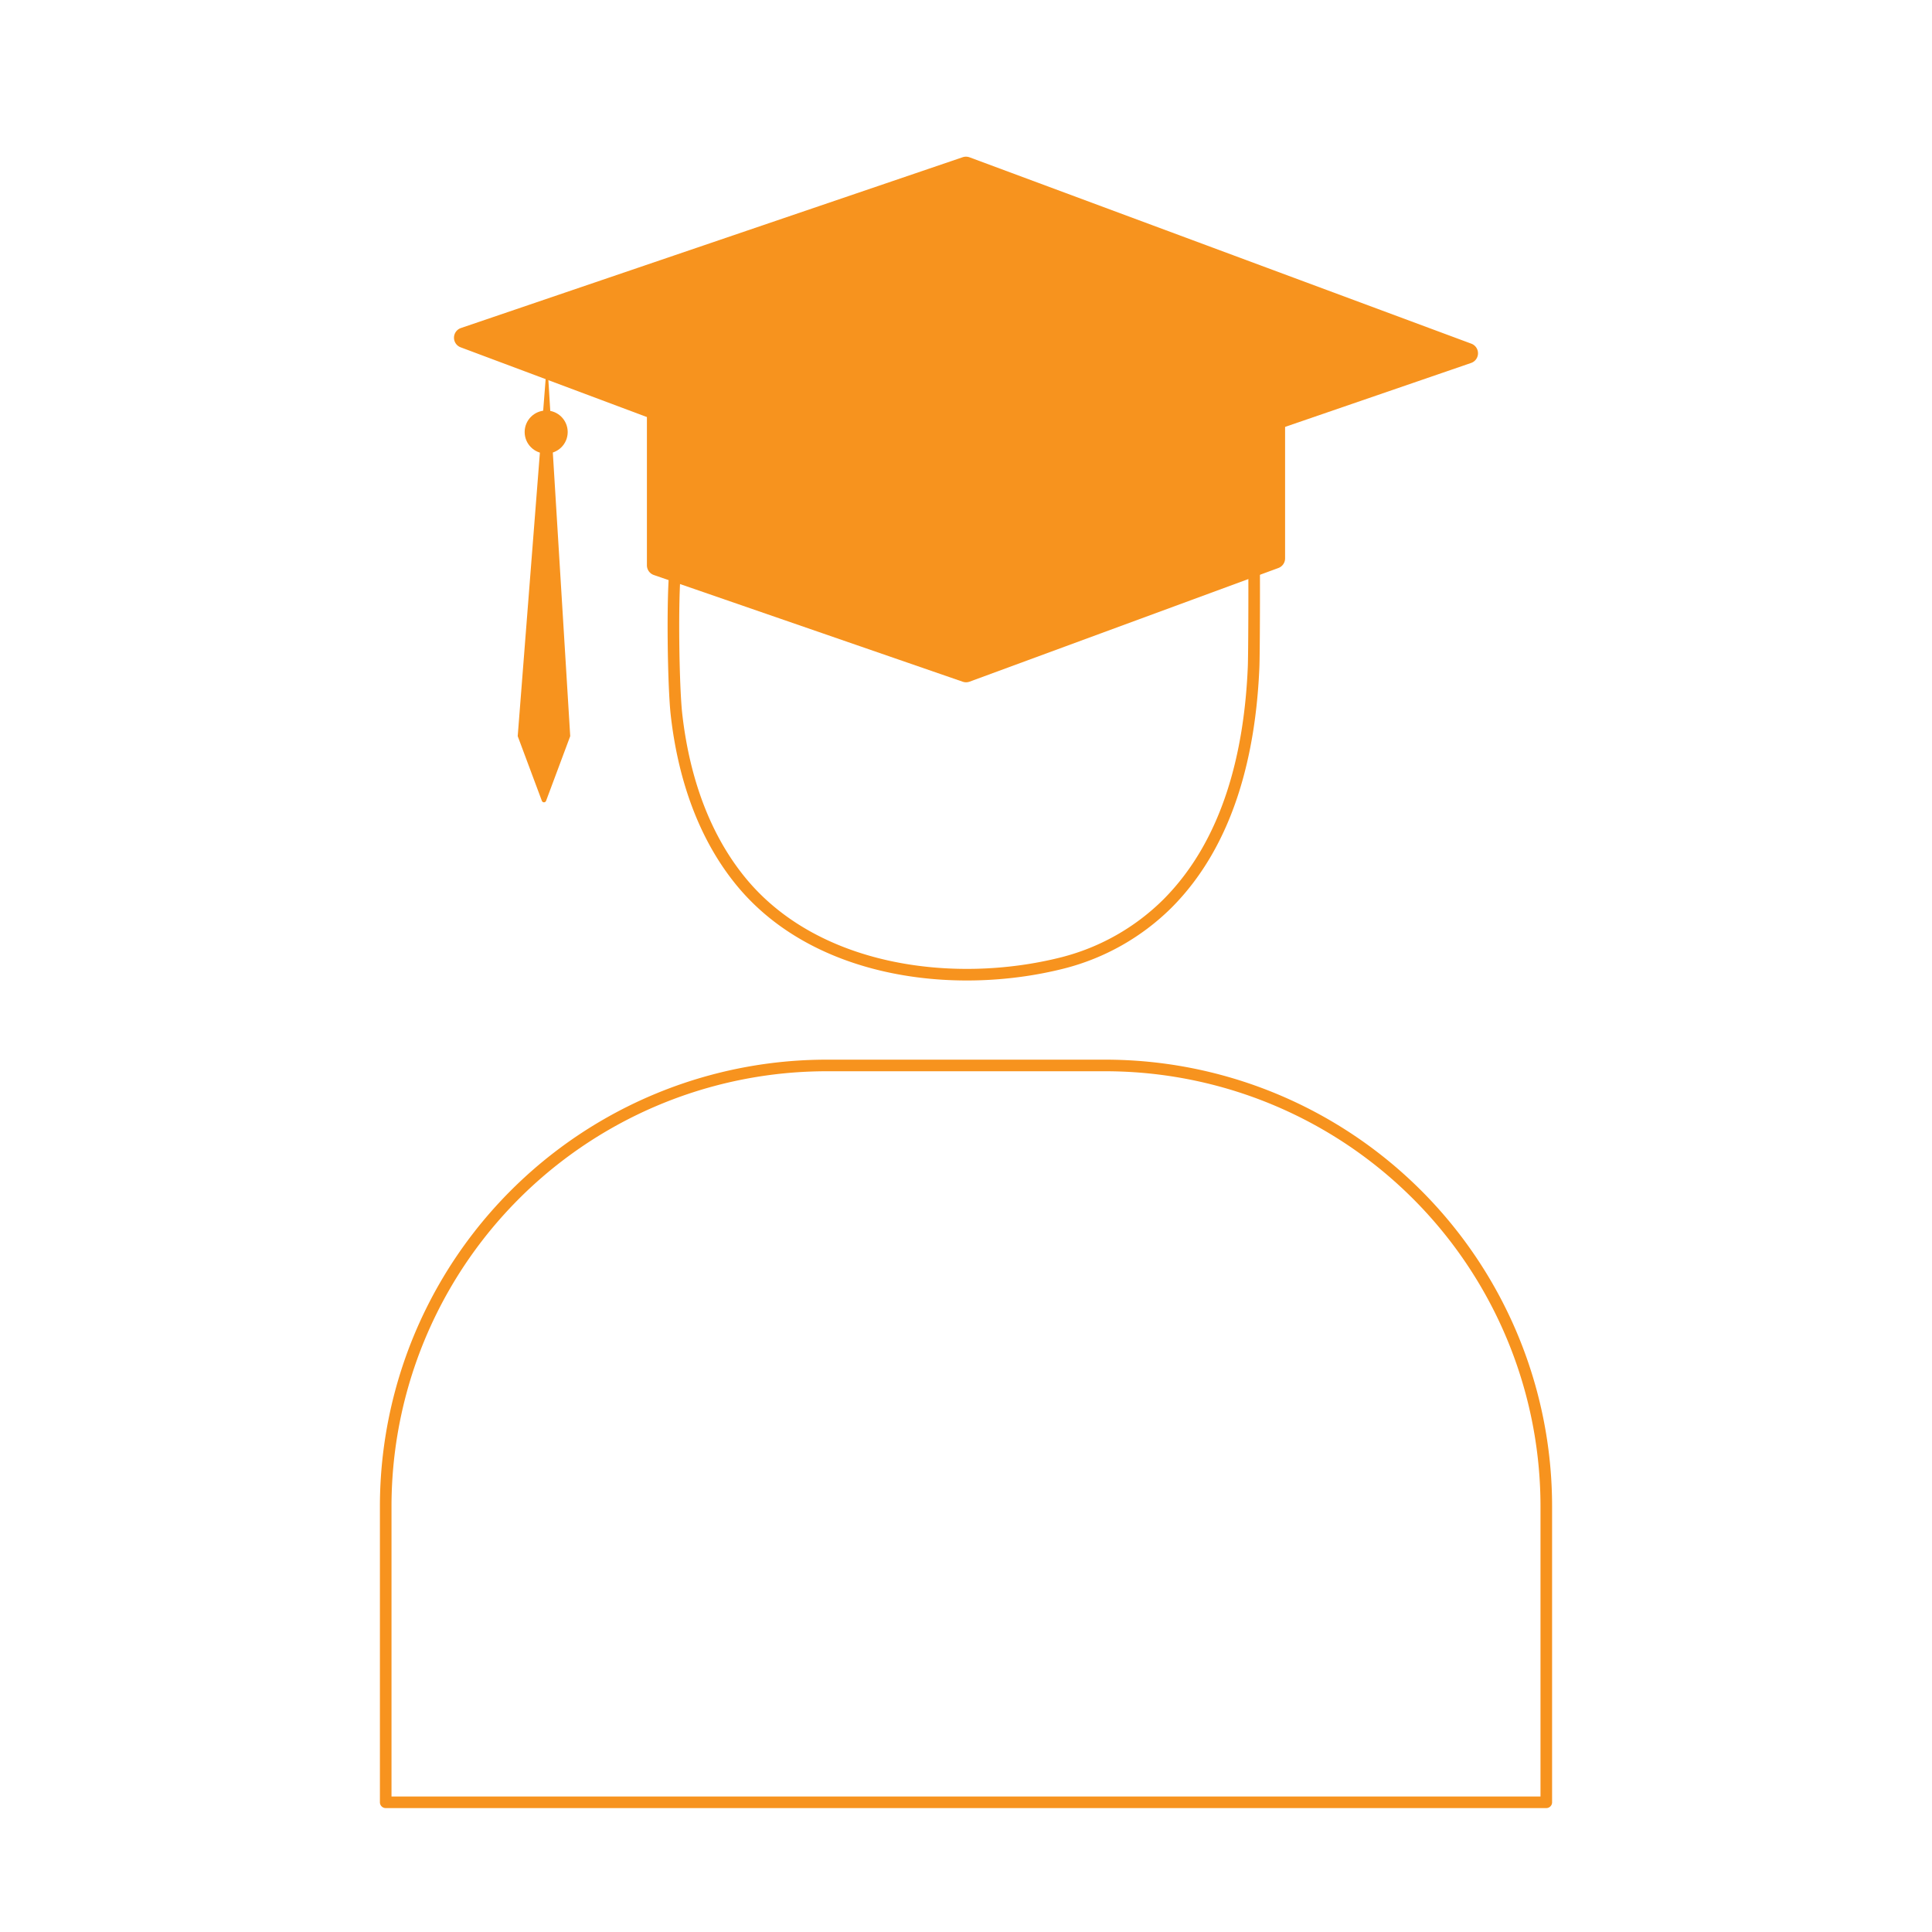 <svg id="Layer_1" data-name="Layer 1" xmlns="http://www.w3.org/2000/svg" viewBox="0 0 500 500"><defs><style>.cls-1{fill:#f7931e;}.cls-2{fill:none;stroke:#f7931e;stroke-linecap:round;stroke-linejoin:round;stroke-width:3px;}</style></defs><path class="cls-1" d="M249.11,138.52,119.23,89.89a2.65,2.65,0,0,1,.07-5L249.11,40.7a2.69,2.69,0,0,1,1.77,0L380.77,88.94a2.65,2.65,0,0,1-.07,5L250.9,138.55A2.62,2.62,0,0,1,249.11,138.52Z"/><path class="cls-1" d="M167.42,101V146.3a2.66,2.66,0,0,0,1.79,2.51l79.92,27.61a2.65,2.65,0,0,0,1.78,0L330.84,147a2.65,2.65,0,0,0,1.74-2.49V101.8"/><path class="cls-2" d="M174.75,147.42c-.8,7.42-.51,30.22.34,37.62,1.72,15.08,6.47,30.22,16,42.26,19.16,24.3,55.58,29.09,84,21.88a59.2,59.2,0,0,0,27-15.29c16-16,21.42-39.33,22.34-61.23.14-3.35.18-21.89.13-25.24"/><path class="cls-2" d="M214,275.74H286A114.15,114.15,0,0,1,400.18,389.88v76.55a0,0,0,0,1,0,0H99.82a0,0,0,0,1,0,0V389.88A114.15,114.15,0,0,1,214,275.74Z"/><path class="cls-1" d="M141.6,93.16,134,190.31a.52.52,0,0,0,0,.25l6.24,16.71a.58.58,0,0,0,1.08,0l6.24-16.72a.59.59,0,0,0,0-.23Z"/><circle class="cls-1" cx="141.35" cy="111.81" r="5.57"/></svg>